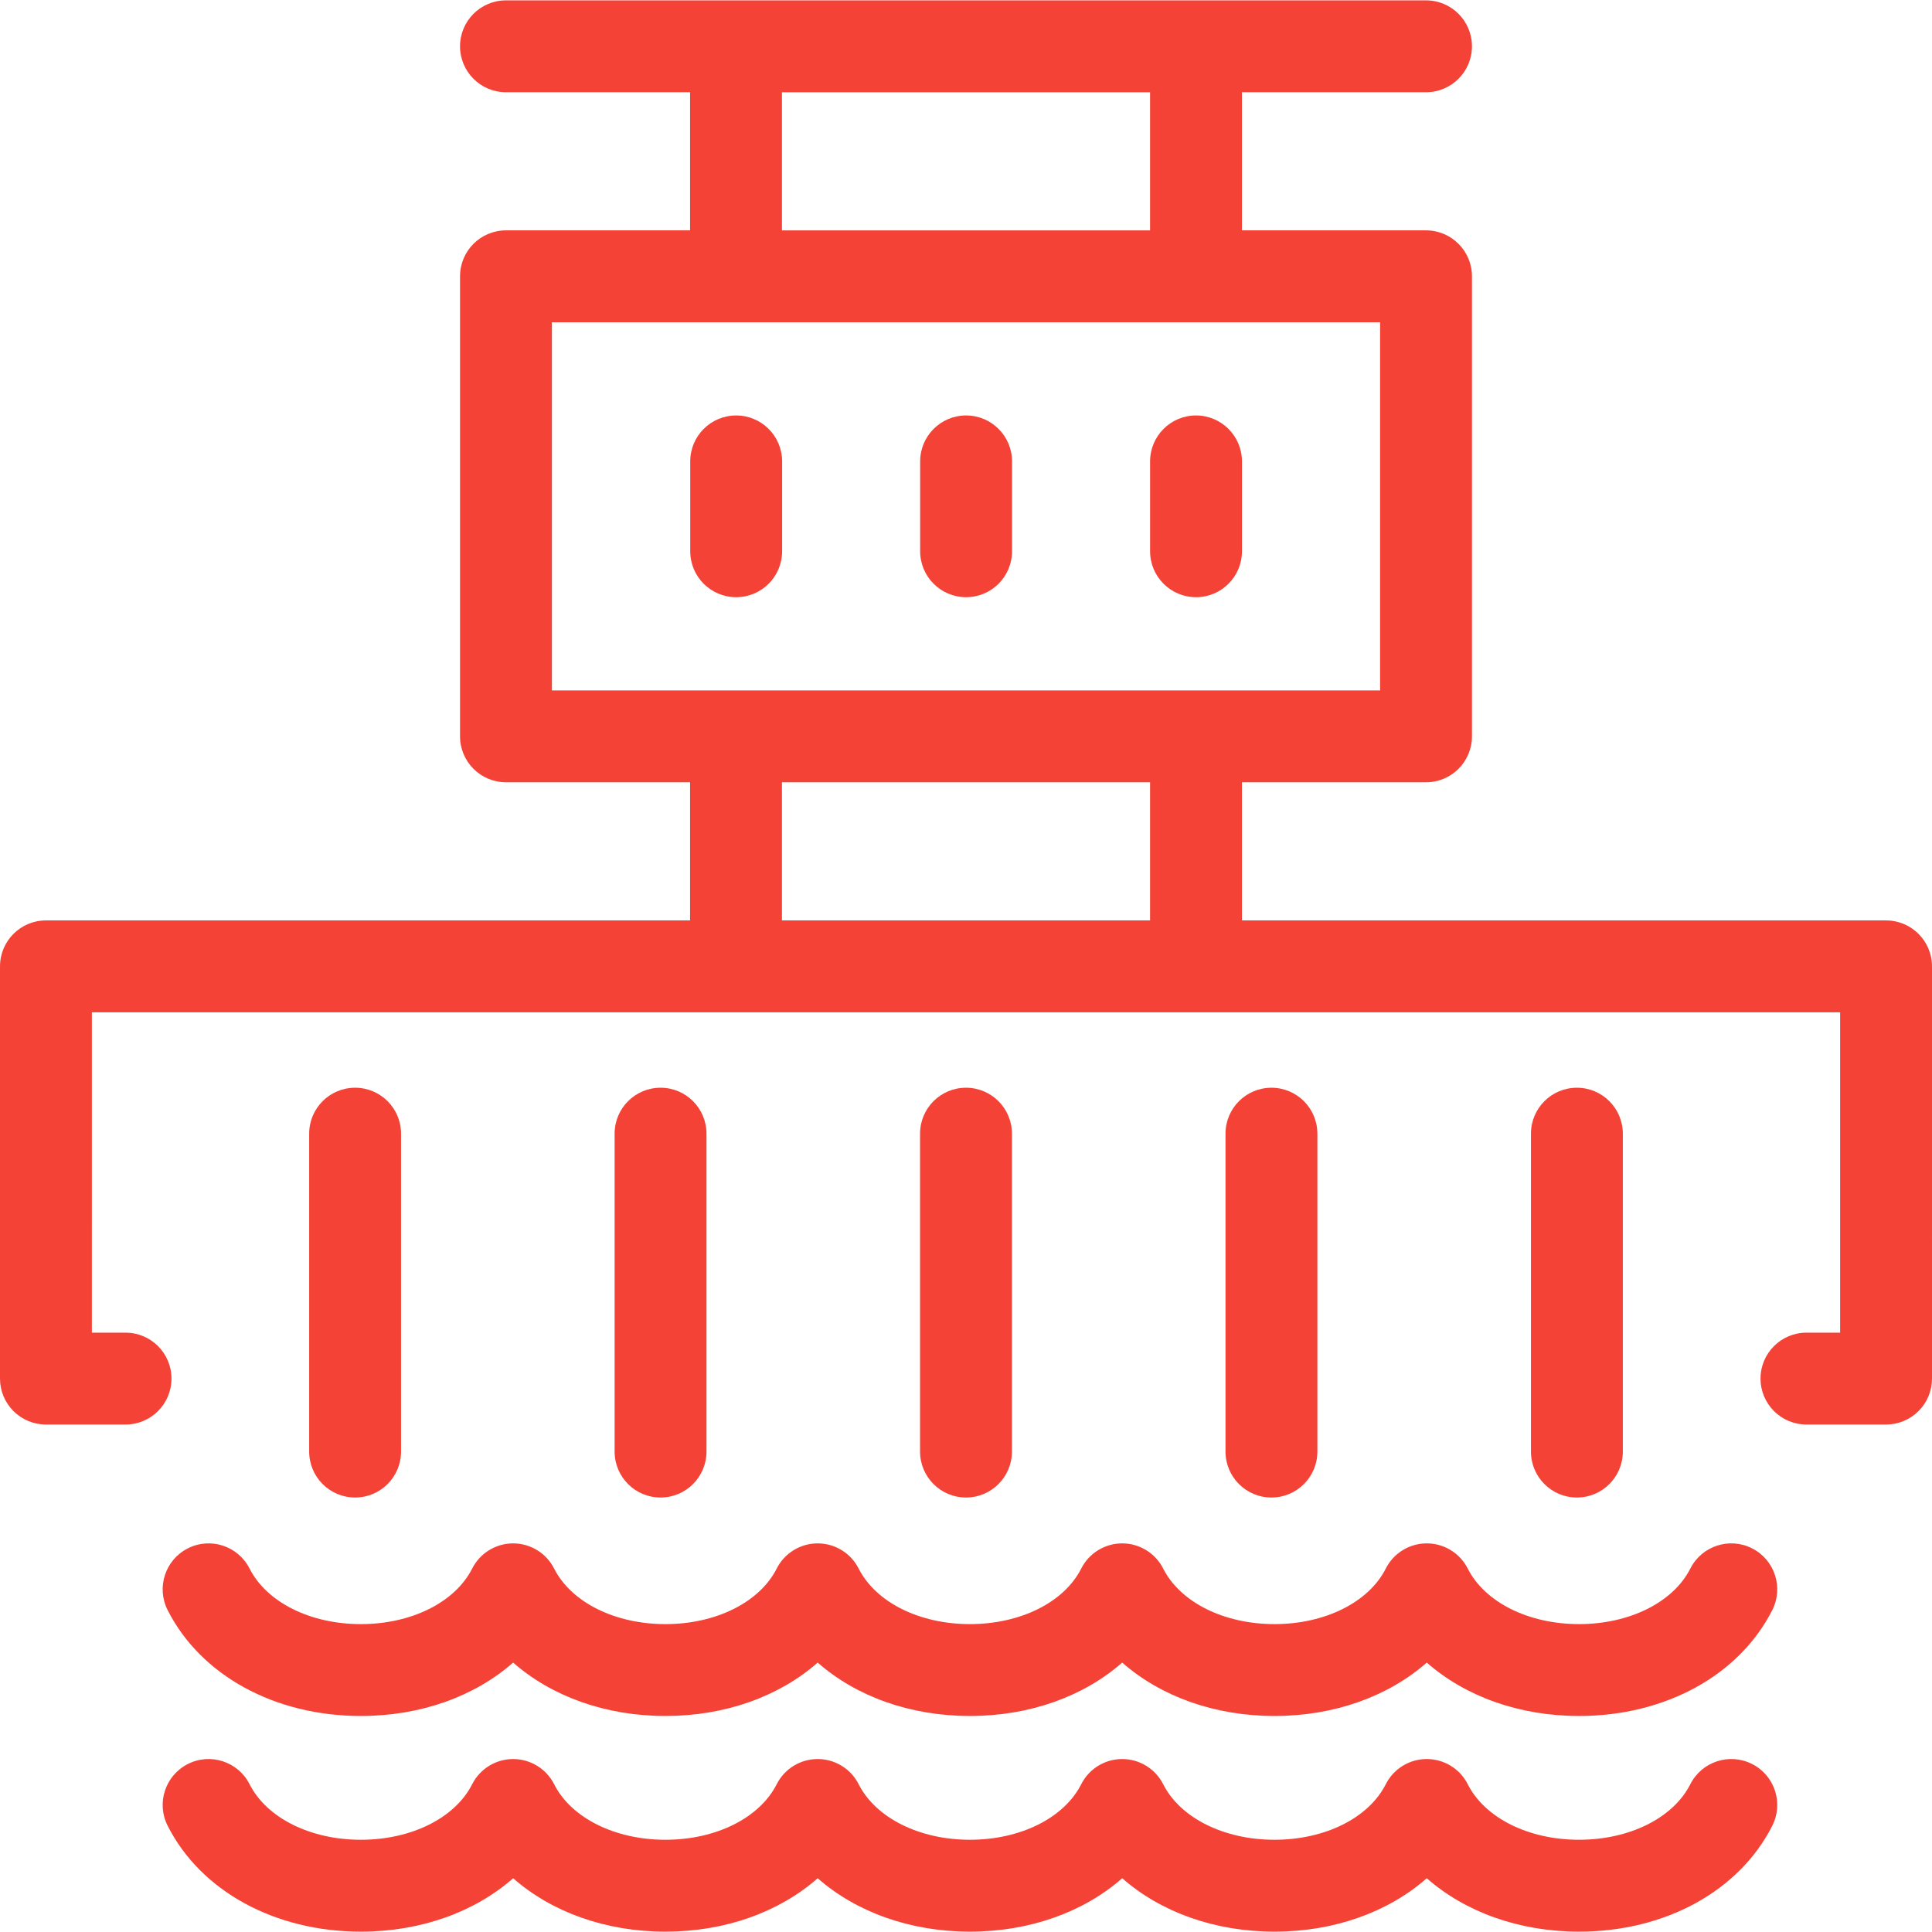 <?xml version='1.0' encoding='iso-8859-1'?>
<svg version="1.1" xmlns="http://www.w3.org/2000/svg" viewBox="0 0 441.592 441.592" xmlns:xlink="http://www.w3.org/1999/xlink" enable-background="new 0 0 441.592 441.592">
  <path fill="#f44336" d="m150.98,342.284c-5.799,0-10.5-4.701-10.5-10.5v-72.666c0-5.799 4.701-10.5 10.5-10.5s10.5,4.701 10.5,10.5v72.666c0,5.799-4.701,10.5-10.5,10.5zm80.315-10.5v-72.666c0-5.799-4.701-10.5-10.5-10.5s-10.5,4.701-10.5,10.5v72.666c0,5.799 4.701,10.5 10.5,10.5s10.5-4.701 10.5-10.5zm169.167,71.407c-5.173-2.621-11.492-0.549-14.111,4.625-3.903,7.711-13.889,12.694-25.438,12.693-11.548,0-21.532-4.982-25.435-12.693-1.788-3.532-5.41-5.758-9.368-5.758s-7.581,2.226-9.368,5.758c-3.903,7.711-13.887,12.693-25.435,12.694-11.55,0-21.536-4.982-25.441-12.694-1.788-3.532-5.41-5.757-9.368-5.757-3.958,0-7.58,2.226-9.368,5.758-3.903,7.711-13.886,12.693-25.433,12.693-11.547,0-21.531-4.982-25.435-12.694-1.788-3.532-5.41-5.757-9.369-5.757-3.958,0-7.58,2.227-9.368,5.759-3.902,7.709-13.883,12.692-25.429,12.693-11.549,0.001-21.536-4.982-25.44-12.694-1.788-3.532-5.41-5.757-9.368-5.757-3.958,0-7.58,2.226-9.368,5.758-3.903,7.711-13.887,12.693-25.436,12.693s-21.533-4.982-25.437-12.694c-2.619-5.173-8.936-7.247-14.11-4.625-5.174,2.619-7.245,8.937-4.625,14.11 7.56,14.933 24.486,24.208 44.173,24.208 13.669,0 26.008-4.473 34.804-12.205 8.797,7.734 21.138,12.207 34.81,12.206 13.667-0.001 26.002-4.474 34.796-12.205 8.796,7.732 21.134,12.205 34.803,12.204 13.668,0 26.005-4.473 34.801-12.205 8.797,7.734 21.137,12.206 34.809,12.206 13.669,0 26.007-4.473 34.803-12.206 8.795,7.732 21.133,12.205 34.802,12.205 0.001,0 0.001,0 0.002,0 19.687,0 36.614-9.276 44.173-24.208 2.619-5.174 0.548-11.492-4.626-14.111zm0-49.292c-5.173-2.62-11.492-0.549-14.111,4.625-3.903,7.711-13.889,12.694-25.438,12.693-11.548,0-21.532-4.982-25.435-12.693-1.788-3.532-5.41-5.758-9.368-5.758s-7.581,2.226-9.368,5.758c-3.903,7.711-13.887,12.693-25.435,12.694-11.55,0-21.536-4.982-25.441-12.694-1.788-3.532-5.41-5.757-9.368-5.757-3.958,0-7.58,2.226-9.368,5.758-3.903,7.711-13.886,12.693-25.433,12.693-11.547,0-21.531-4.982-25.435-12.694-1.788-3.532-5.41-5.757-9.369-5.757-3.958,0-7.58,2.227-9.368,5.759-3.902,7.709-13.883,12.692-25.429,12.693-11.549,0.001-21.536-4.982-25.44-12.694-1.788-3.532-5.41-5.757-9.368-5.757-3.958,0-7.58,2.226-9.368,5.758-3.903,7.711-13.887,12.693-25.436,12.693s-21.533-4.982-25.437-12.694c-2.619-5.173-8.936-7.246-14.11-4.625-5.174,2.619-7.245,8.937-4.625,14.11 7.56,14.933 24.486,24.208 44.173,24.208 13.669,0 26.008-4.473 34.804-12.205 8.797,7.734 21.138,12.207 34.81,12.206 13.667-0.001 26.002-4.474 34.796-12.205 8.796,7.732 21.134,12.205 34.803,12.204 13.668,0 26.005-4.473 34.801-12.205 8.797,7.734 21.137,12.206 34.809,12.206 13.669,0 26.007-4.473 34.803-12.206 8.795,7.732 21.133,12.205 34.802,12.205 0.001,0 0.001,0 0.002,0 19.687,0 36.614-9.276 44.173-24.208 2.619-5.174 0.548-11.492-4.626-14.111zm-308.796-22.115v-72.666c0-5.799-4.701-10.5-10.5-10.5s-10.5,4.701-10.5,10.5v72.666c0,5.799 4.701,10.5 10.5,10.5s10.5-4.701 10.5-10.5zm129.151-236.824c-5.799,1.42109e-14-10.5,4.701-10.5,10.5v20.539c0,5.799 4.701,10.5 10.5,10.5s10.5-4.701 10.5-10.5v-20.539c0-5.799-4.701-10.5-10.5-10.5zm220.775,220.141c0,2.785-1.106,5.456-3.075,7.424-1.969,1.969-4.64,3.076-7.425,3.076h-18.195c-5.799,0-10.5-4.701-10.5-10.5s4.701-10.5 10.5-10.5h7.695l-.001-73.223h-399.589l-.002,73.223h7.695c5.799,0 10.5,4.701 10.5,10.5s-4.701,10.5-10.5,10.5h-18.195c-2.785,0-5.456-1.106-7.425-3.076-1.969-1.969-3.075-4.64-3.075-7.424l.002-94.223c0-5.799 4.701-10.5 10.5-10.5h147.224v-31.575h-42.078c-5.799,0-10.5-4.701-10.5-10.5v-105.148c0-5.799 4.701-10.5 10.5-10.5h42.078v-31.571h-42.078c-5.799,0-10.5-4.701-10.5-10.5s4.701-10.5 10.5-10.5h52.377c0.134-0.003 0.268-0.003 0.402,0h104.738c0.134-0.003 0.267-0.003 0.402,0h52.376c5.799,0 10.5,4.701 10.5,10.5s-4.701,10.5-10.5,10.5h-42.078v31.572h42.078c5.799,0 10.5,4.701 10.5,10.5v105.148c0,5.799-4.701,10.5-10.5,10.5h-42.078v31.575h147.225c5.799,0 10.5,4.701 10.5,10.5l.002,94.222zm-262.866-262.446h84.14v-31.571h-84.14v31.571zm84.14,126.148h-84.14v31.575h84.14v-31.575zm10.5-21h42.078v-84.148h-189.296v84.148h147.218zm27.744,173.981v-72.666c0-5.799-4.701-10.5-10.5-10.5s-10.5,4.701-10.5,10.5v72.666c0,5.799 4.701,10.5 10.5,10.5s10.5-4.701 10.5-10.5zm-27.739-236.824c-5.799,1.42109e-14-10.5,4.701-10.5,10.5v20.539c0,5.799 4.701,10.5 10.5,10.5s10.5-4.701 10.5-10.5v-20.539c0-5.799-4.702-10.5-10.5-10.5zm-105.107,0c-5.799,0-10.5,4.701-10.5,10.5v20.539c0,5.799 4.701,10.5 10.5,10.5s10.5-4.701 10.5-10.5v-20.539c0-5.799-4.701-10.5-10.5-10.5zm202.661,236.824v-72.666c0-5.799-4.701-10.5-10.5-10.5s-10.5,4.701-10.5,10.5v72.666c0,5.799 4.701,10.5 10.5,10.5s10.5-4.701 10.5-10.5z"/>
</svg>
